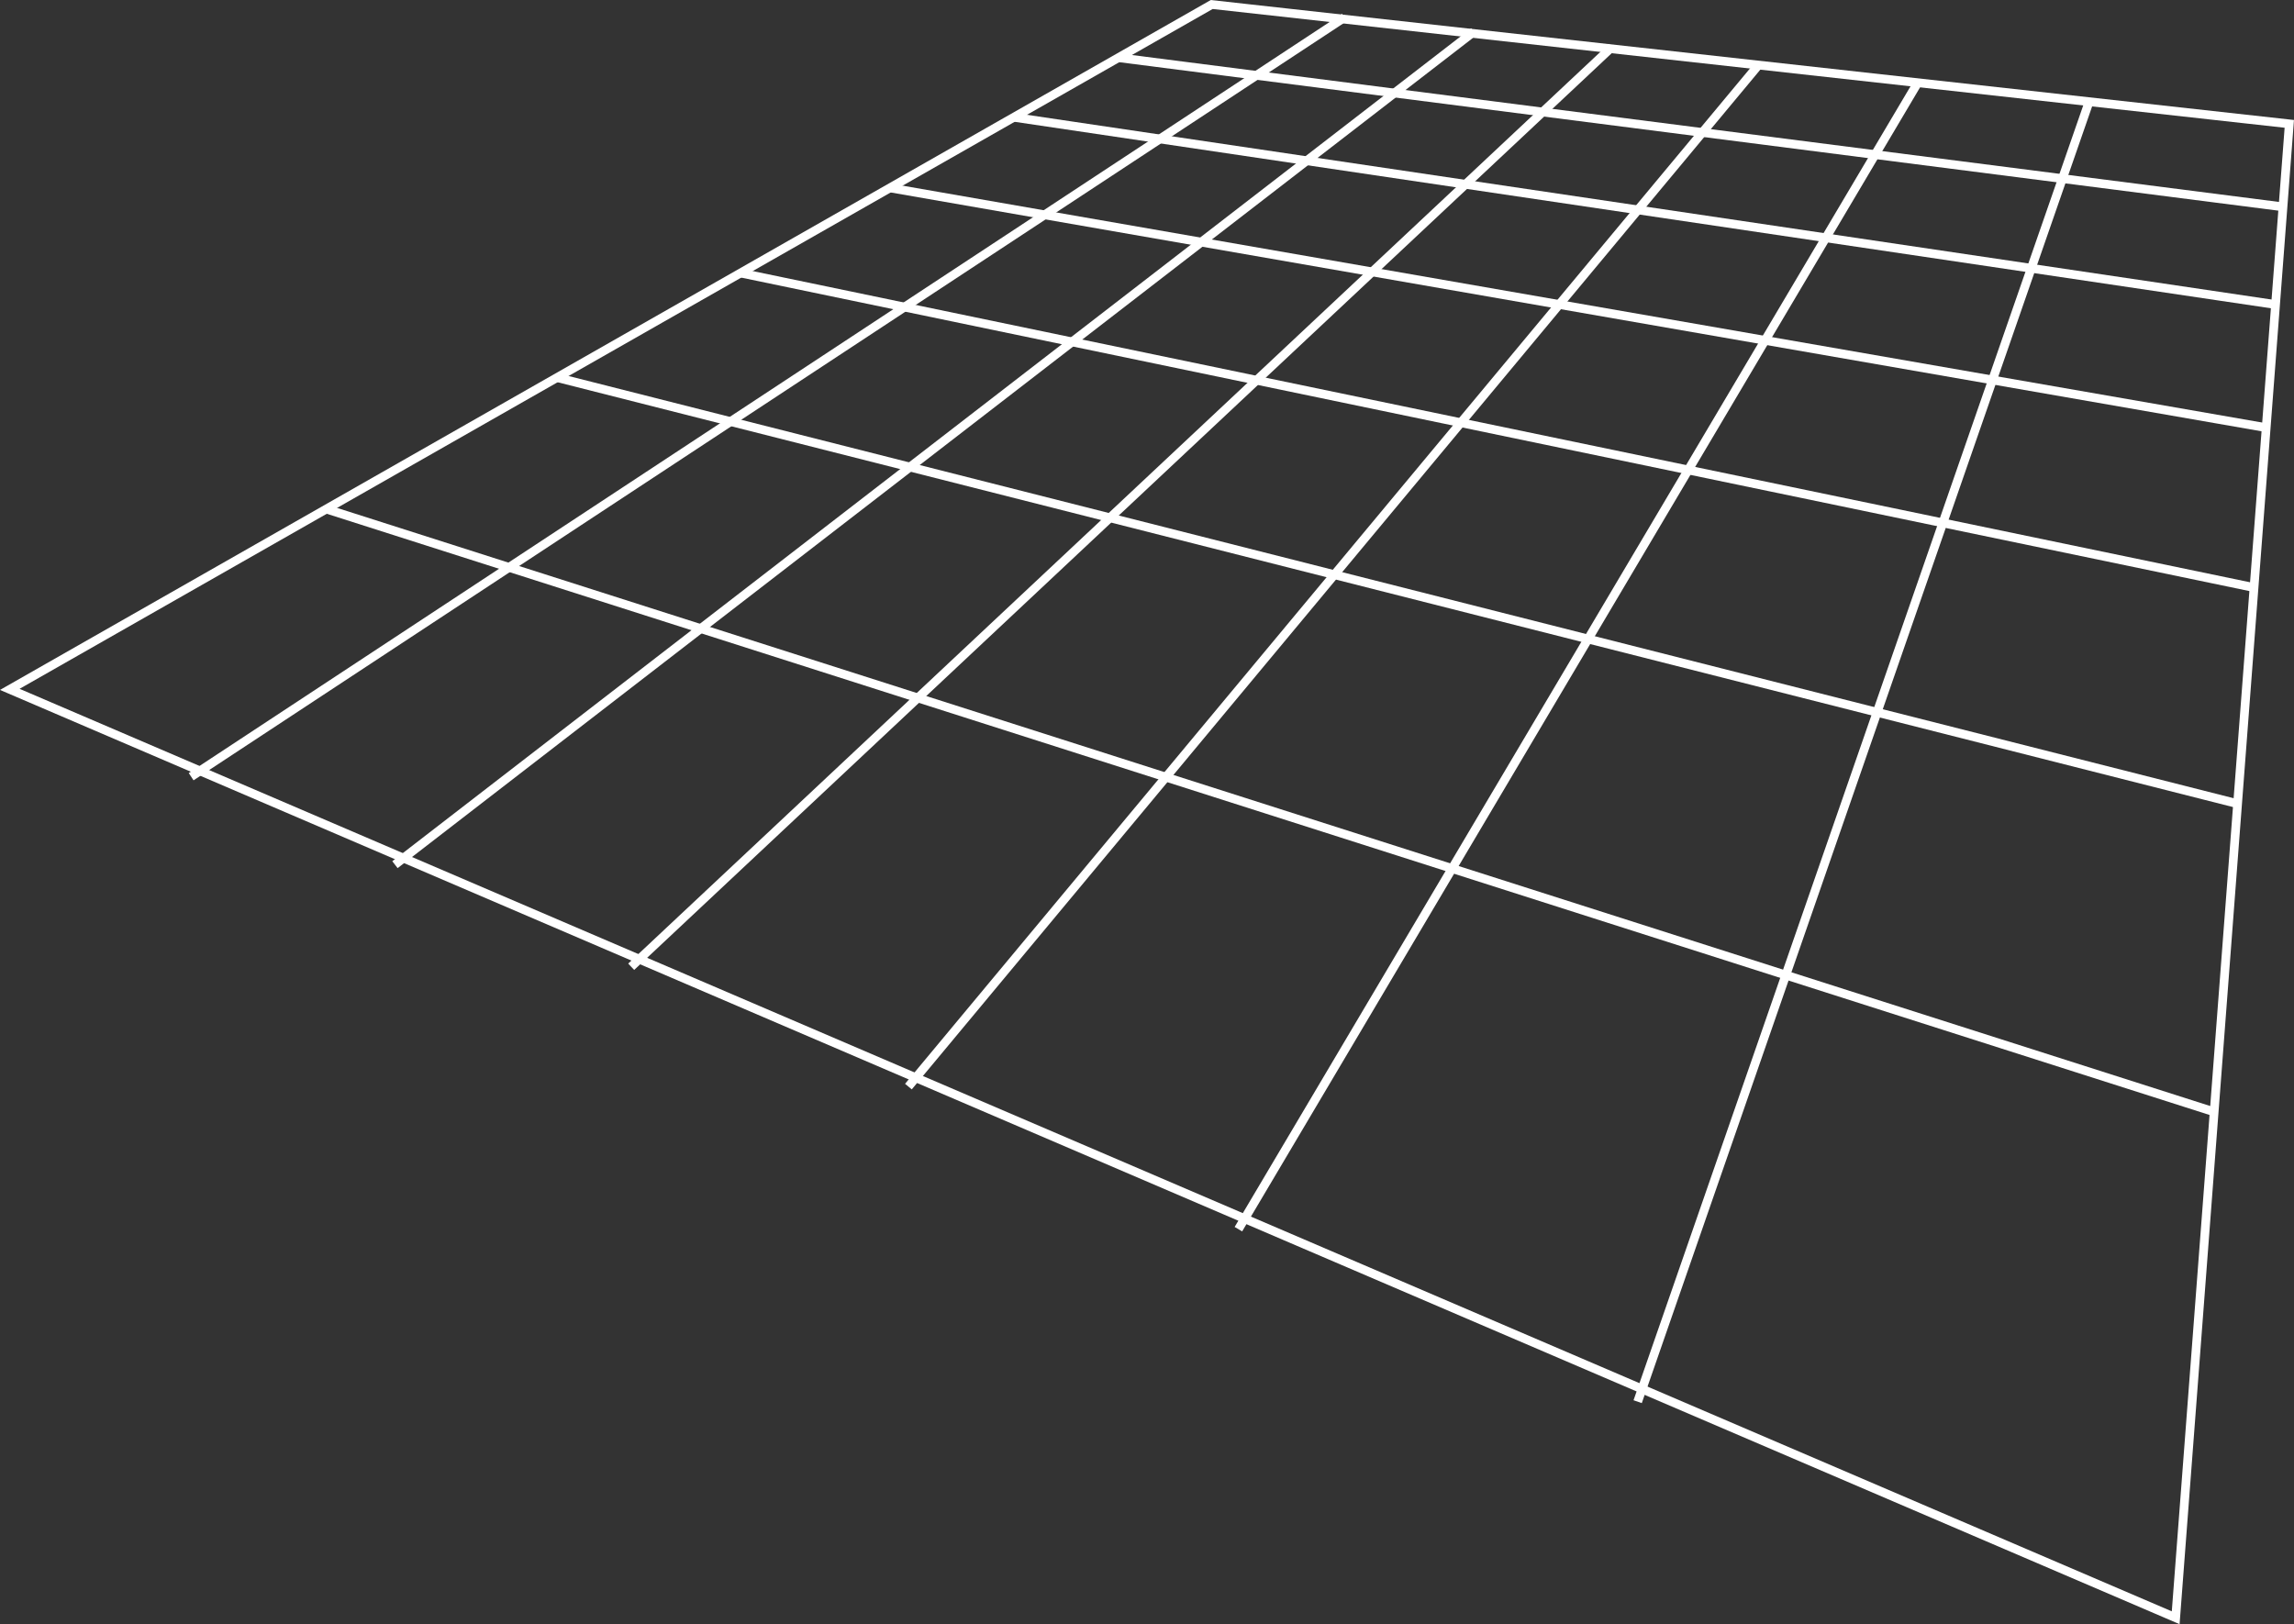 <?xml version="1.0" encoding="UTF-8"?>
<svg id="Layer_2" data-name="Layer 2" xmlns="http://www.w3.org/2000/svg" viewBox="0 0 239.07 169.28">
  <rect x="0" y="0" width="239.07" height="169.28" fill="#333333" stroke="none"/>
  <defs>
    <style>
      .cls-1 {
        stroke-width: .91px;
      }

      .cls-1, .cls-2 {
        fill: none;
        stroke: #fff;
        stroke-miterlimit: 10;
      }

      .cls-2 {
        stroke-width: .91px;
      }
    </style>
  </defs>
  <g id="_ÎÓÈ_1" data-name="—ÎÓÈ_1">
    <g>
      <line class="cls-1" x1="140.11" y1="1.82" x2="19.92" y2="80.95"/>
      <line class="cls-1" x1="153.59" y1="3.31" x2="41.16" y2="90.12"/>
      <line class="cls-1" x1="167.99" y1="4.9" x2="65.78" y2="100.76"/>
      <line class="cls-1" x1="183.41" y1="6.6" x2="94.67" y2="113.25"/>
      <line class="cls-1" x1="199.97" y1="8.43" x2="129.06" y2="128.11"/>
      <line class="cls-1" x1="217.79" y1="10.4" x2="170.67" y2="146.09"/>
      <polygon class="cls-2" points="226.74 168.61 1.02 71.85 126.28 .47 238.58 12.91 226.74 168.61"/>
      <line class="cls-1" x1="116.54" y1="6.01" x2="237.85" y2="21.55"/>
      <line class="cls-1" x1="105.64" y1="12.22" x2="237.07" y2="31.73"/>
      <line class="cls-1" x1="92.73" y1="19.58" x2="236.09" y2="44.56"/>
      <line class="cls-1" x1="77.16" y1="28.45" x2="234.81" y2="61.22"/>
      <line class="cls-1" x1="58.04" y1="39.35" x2="233.08" y2="83.74"/>
      <line class="cls-1" x1="33.99" y1="53.05" x2="230.61" y2="115.84"/>
    </g>
  </g>
</svg>
